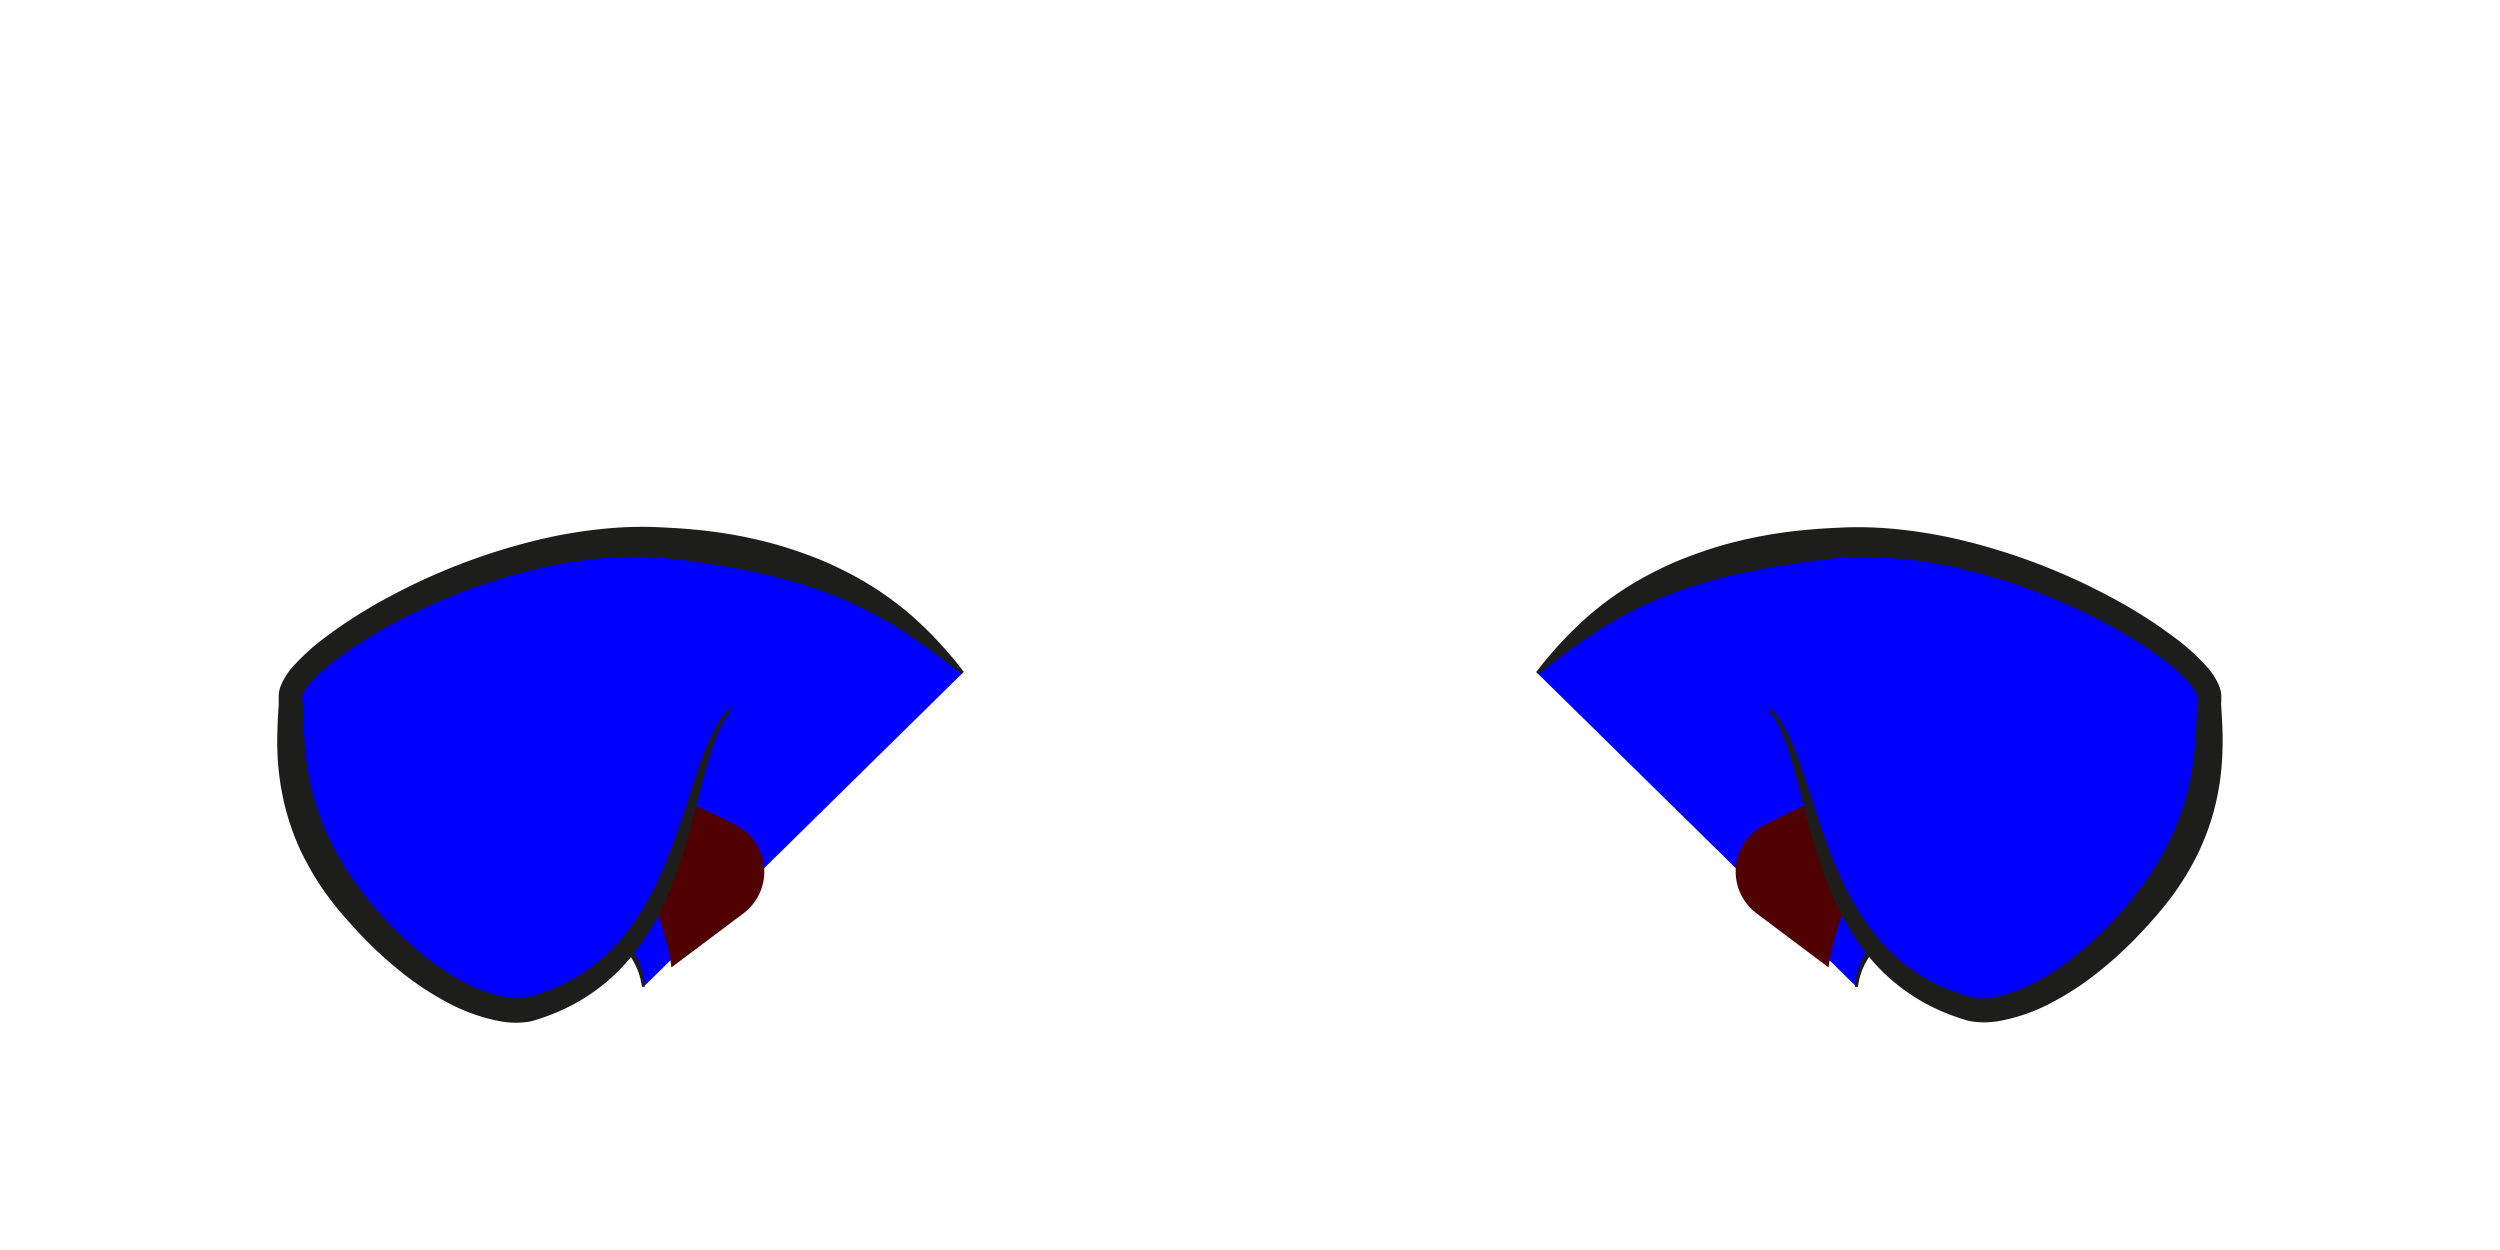 <svg xmlns="http://www.w3.org/2000/svg" viewBox="0 0 640 320"><defs><style>.cls-1{fill:blue;}.cls-2{fill:#1d1d1b;}.cls-3{fill:#500000;}</style></defs><g id="Eyes"><path class="cls-1" d="M475.27,252.64c2-29.3,91.75-46.72,90.33-74.52-.54-10.53-51.46-42.52-96-39.16-44.89,3.39-63,20.23-76.09,33.31"/><path class="cls-2" d="M474.87,252.61a18.68,18.68,0,0,1,3.31-9.43,38.81,38.81,0,0,1,6.64-7.48A110.36,110.36,0,0,1,501,224.2c11.31-6.81,23.08-12.68,34.41-19.09a137.64,137.64,0,0,0,16.2-10.46,45.91,45.91,0,0,0,6.78-6.3,17.07,17.07,0,0,0,4-7.29,10,10,0,0,0,.21-1.88c0-.3,0-.64,0-.91a2.56,2.56,0,0,0-.11-.39,10.88,10.88,0,0,0-2.06-3.08,47.1,47.1,0,0,0-6.83-6.12,117.76,117.76,0,0,0-16.25-10,151.86,151.86,0,0,0-36-13.24,115,115,0,0,0-18.83-2.71,90.12,90.12,0,0,0-9.44,0c-1.57.06-3.1.17-4.71.38s-3.19.36-4.78.58c-12.67,1.72-25.21,4.11-37,8.81a102.6,102.6,0,0,0-17,8.63,192.16,192.16,0,0,0-15.76,11.5l-.57-.57a98.61,98.61,0,0,1,13.61-14.59,82.63,82.63,0,0,1,16.87-11.21,84.82,84.82,0,0,1,9.34-4.07c3.18-1.18,6.4-2.24,9.67-3.1a117.7,117.7,0,0,1,19.88-3.46c3.35-.32,6.65-.48,10.1-.63a96.67,96.67,0,0,1,10.22.24,123,123,0,0,1,20,3.23,159.64,159.64,0,0,1,37.42,14.4,124.11,124.11,0,0,1,17,10.85,53.65,53.65,0,0,1,7.69,7.09,16.6,16.6,0,0,1,3.18,5.16,7.59,7.59,0,0,1,.41,2c0,.55,0,1,0,1.54a16.37,16.37,0,0,1-.46,3,22.74,22.74,0,0,1-5.58,9.67,52,52,0,0,1-7.85,6.79,143,143,0,0,1-17.19,10.22c-11.7,6.12-23.71,11.35-35.18,17.54A107.53,107.53,0,0,0,486,237.13a38.61,38.61,0,0,0-6.76,6.82,17.59,17.59,0,0,0-3.61,8.72Z"/><path class="cls-3" d="M468.12,247.66c2.32-18.37,18.53-43,14.33-46.36-2.91-2.28-17.13,2.71-31,10a13.38,13.38,0,0,0-1.73,22.55Z"/><path class="cls-1" d="M453.17,181.67c12.83,14.66,9.21,65,51.08,76.63,6.74,1.86,24.52-2.49,43.82-24.94,19.47-22.66,17.49-42.41,17.49-54.69"/><path class="cls-2" d="M453.47,181.41a24.69,24.69,0,0,1,3.72,5.47,58.71,58.71,0,0,1,2.68,6c1.55,4.09,2.85,8.24,4.18,12.36,2.65,8.23,5.43,16.41,9.4,23.88s9.12,14.21,15.8,18.94A44.82,44.82,0,0,0,500,253.76c1,.36,1.93.68,2.91,1,.49.15,1,.27,1.48.41.24.06.52.15.71.19s.34.09.54.11a16,16,0,0,0,5.36-.29,39.65,39.65,0,0,0,11.15-4.31,67.37,67.37,0,0,0,10.18-7,93.18,93.18,0,0,0,9.08-8.6c1.42-1.54,2.82-3.11,4.14-4.74s2.56-3.26,3.72-5a69.1,69.1,0,0,0,10.5-22,71.36,71.36,0,0,0,2.11-12.1c.17-2.07.3-4.16.4-6.29s.14-4.29.29-6.51h5.92c.15,2.12.29,4.29.39,6.5s.16,4.45.08,6.7a66.8,66.8,0,0,1-1.67,13.58,63.13,63.13,0,0,1-4.57,13c-1,2.05-2.11,4.08-3.31,6-.59,1-1.22,1.93-1.85,2.88s-1.3,1.87-2,2.76c-1.36,1.82-2.81,3.56-4.3,5.24s-3,3.33-4.56,4.93a99.78,99.78,0,0,1-10,9,73.22,73.22,0,0,1-11.41,7.42,46.18,46.18,0,0,1-13.14,4.67,21.92,21.92,0,0,1-7.57.15,10.52,10.52,0,0,1-1.05-.24c-.33-.08-.56-.17-.85-.26-.54-.17-1.09-.33-1.63-.53-1.08-.37-2.15-.78-3.21-1.22a49.16,49.16,0,0,1-21.29-16.75,66.94,66.94,0,0,1-6.76-11.6c-3.7-8.1-6-16.59-8.16-25-1.08-4.2-2.13-8.4-3.4-12.5s-2.75-8.19-5.38-11.53Z"/><path class="cls-1" d="M164.73,252.64c-1.95-29.3-91.75-46.72-90.33-74.52.54-10.53,51.46-42.52,95.95-39.16,44.89,3.39,63,20.23,76.09,33.31"/><path class="cls-2" d="M164.33,252.67a17.59,17.59,0,0,0-3.61-8.72,39,39,0,0,0-6.76-6.82,107.53,107.53,0,0,0-16.35-10.49c-11.47-6.19-23.48-11.42-35.18-17.54a143,143,0,0,1-17.19-10.22,52,52,0,0,1-7.85-6.79,22.74,22.74,0,0,1-5.58-9.67,16.37,16.37,0,0,1-.46-3c0-.52,0-1,0-1.54a7.59,7.59,0,0,1,.41-2,16.6,16.6,0,0,1,3.18-5.16,53.65,53.65,0,0,1,7.69-7.09,124.11,124.11,0,0,1,17-10.85,159.64,159.64,0,0,1,37.42-14.4,123,123,0,0,1,20-3.23,96.67,96.67,0,0,1,10.22-.24c3.45.15,6.75.31,10.09.63A117.64,117.64,0,0,1,197.24,139c3.27.86,6.49,1.92,9.67,3.1a84.82,84.82,0,0,1,9.34,4.07,82.63,82.63,0,0,1,16.87,11.21A98.61,98.61,0,0,1,246.73,172l-.57.57a192.16,192.16,0,0,0-15.76-11.5,102.6,102.6,0,0,0-17-8.63c-11.77-4.7-24.3-7.09-37-8.81-1.59-.22-3.18-.4-4.78-.58s-3.14-.32-4.71-.38a90.12,90.12,0,0,0-9.44,0,115,115,0,0,0-18.83,2.71,151.86,151.86,0,0,0-36,13.24,117.76,117.76,0,0,0-16.25,10,47.1,47.1,0,0,0-6.83,6.12,11.17,11.17,0,0,0-2.07,3.08,3.66,3.66,0,0,0-.1.39,8.92,8.92,0,0,0,0,.91,10,10,0,0,0,.21,1.88,17.07,17.07,0,0,0,4,7.29,45.91,45.91,0,0,0,6.78,6.3,137.64,137.64,0,0,0,16.2,10.46c11.33,6.41,23.1,12.28,34.41,19.09a110.36,110.36,0,0,1,16.17,11.5,38.81,38.81,0,0,1,6.64,7.48,18.68,18.68,0,0,1,3.31,9.43Z"/><path class="cls-3" d="M171.88,247.66c-2.32-18.37-18.53-43-14.33-46.36,2.91-2.28,17.13,2.71,31,10a13.38,13.38,0,0,1,1.73,22.55Z"/><path class="cls-1" d="M186.83,181.67c-12.83,14.66-9.21,65-51.08,76.63-6.74,1.86-24.52-2.49-43.82-24.94C72.46,210.7,74.44,191,74.44,178.67"/><path class="cls-2" d="M187.13,181.93c-2.63,3.34-4.08,7.46-5.38,11.53s-2.32,8.3-3.4,12.5c-2.16,8.39-4.46,16.88-8.16,25a66.94,66.94,0,0,1-6.76,11.6,49.16,49.16,0,0,1-21.29,16.75c-1.06.44-2.13.85-3.22,1.22-.53.2-1.08.36-1.62.53-.29.09-.52.18-.85.26a10.52,10.52,0,0,1-1,.24,21.92,21.92,0,0,1-7.57-.15,46.18,46.18,0,0,1-13.14-4.67,73.22,73.22,0,0,1-11.41-7.42,99.78,99.78,0,0,1-10-9c-1.57-1.6-3.07-3.25-4.56-4.93s-2.94-3.42-4.3-5.24c-.71-.89-1.35-1.84-2-2.76s-1.26-1.9-1.85-2.88c-1.2-1.94-2.28-4-3.31-6a63.13,63.13,0,0,1-4.57-13A66.8,66.8,0,0,1,71,191.87c-.08-2.25,0-4.5.08-6.7s.24-4.38.39-6.5H77.4c.15,2.22.19,4.38.29,6.51s.23,4.22.4,6.29a71.36,71.36,0,0,0,2.11,12.1,69.1,69.1,0,0,0,10.5,22c1.15,1.71,2.44,3.34,3.72,5s2.72,3.2,4.14,4.74a93.18,93.18,0,0,0,9.08,8.6,67.37,67.37,0,0,0,10.18,7A39.65,39.65,0,0,0,129,255.15a16,16,0,0,0,5.36.29c.2,0,.35-.08.53-.11s.48-.13.72-.19c.49-.14,1-.26,1.48-.41,1-.29,1.95-.61,2.91-1a44.82,44.82,0,0,0,10.78-5.68c6.68-4.73,11.9-11.46,15.8-18.94s6.75-15.65,9.4-23.88c1.33-4.12,2.63-8.27,4.18-12.36a58.71,58.71,0,0,1,2.68-6,24.69,24.69,0,0,1,3.72-5.47Z"/></g></svg>